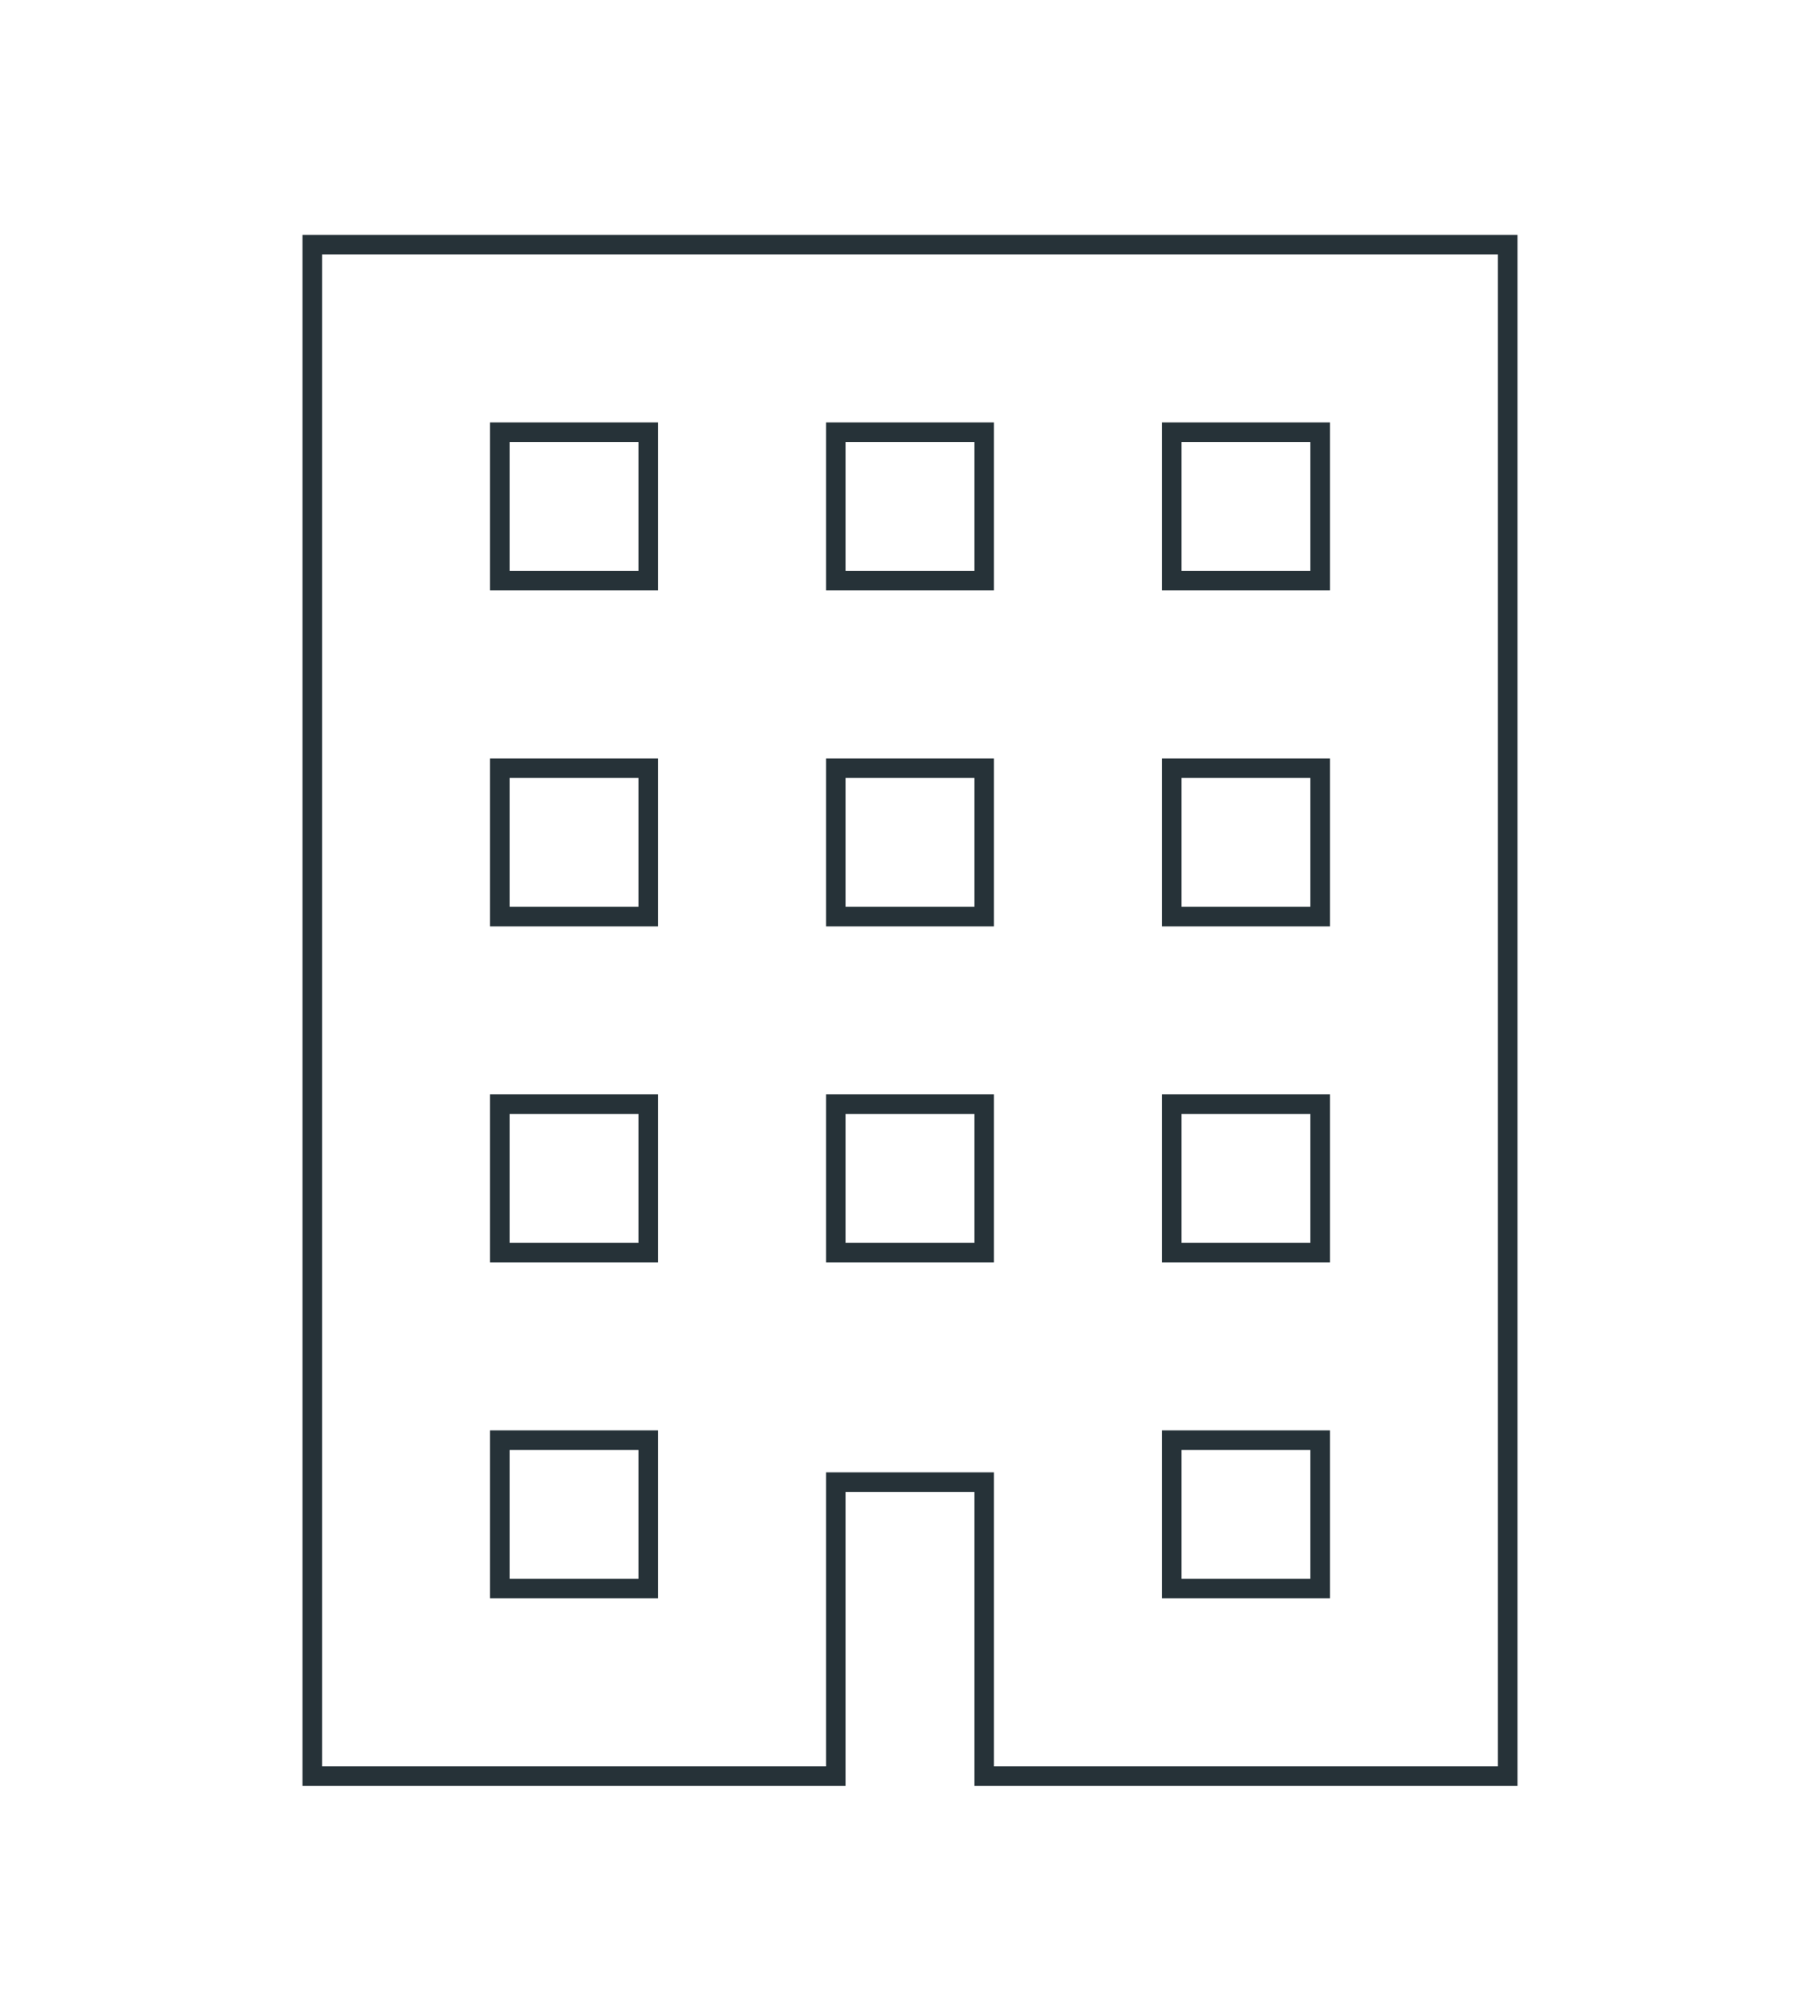<svg width="93" height="103" viewBox="0 0 93 103" fill="none" xmlns="http://www.w3.org/2000/svg">
<g filter="url(#filter0_d)">
<path d="M16.458 13V90.25H42.208V75.229H50.791V90.25H76.541V13H16.458ZM25.041 21.583H33.625V30.167H25.041V21.583ZM42.208 21.583H50.791V30.167H42.208V21.583ZM59.375 21.583H67.958V30.167H59.375V21.583ZM25.041 38.75H33.625V47.333H25.041V38.75ZM42.208 38.75H50.791V47.333H42.208V38.75ZM59.375 38.75H67.958V47.333H59.375V38.75ZM25.041 55.917H33.625V64.5H25.041V55.917ZM42.208 55.917H50.791V64.5H42.208V55.917ZM59.375 55.917H67.958V64.5H59.375V55.917ZM25.041 73.083H33.625V81.667H25.041V73.083ZM59.375 73.083H67.958V81.667H59.375V73.083Z" fill="white"/>
<path d="M16.458 12.5H15.958V13V90.25V90.75H16.458H42.208H42.708V90.25V75.729H50.291V90.25V90.75H50.791H76.541H77.041V90.25V13V12.5H76.541H16.458ZM25.541 22.083H33.125V29.667H25.541V22.083ZM42.708 22.083H50.291V29.667H42.708V22.083ZM59.875 22.083H67.458V29.667H59.875V22.083ZM25.541 39.25H33.125V46.833H25.541V39.25ZM42.708 39.25H50.291V46.833H42.708V39.25ZM59.875 39.25H67.458V46.833H59.875V39.25ZM25.541 56.417H33.125V64H25.541V56.417ZM42.708 56.417H50.291V64H42.708V56.417ZM59.875 56.417H67.458V64H59.875V56.417ZM25.541 73.583H33.125V81.167H25.541V73.583ZM59.875 73.583H67.458V81.167H59.875V73.583Z" stroke="#263238"/>
</g>
<defs>
<filter id="filter0_d" x="0.458" y="-3" width="92.083" height="109.25" filterUnits="userSpaceOnUse" color-interpolation-filters="sRGB">
<feFlood flood-opacity="0" result="BackgroundImageFix"/>
<feColorMatrix in="SourceAlpha" type="matrix" values="0 0 0 0 0 0 0 0 0 0 0 0 0 0 0 0 0 0 127 0"/>
<feOffset/>
<feGaussianBlur stdDeviation="7.5"/>
<feColorMatrix type="matrix" values="0 0 0 0 0 0 0 0 0 0 0 0 0 0 0 0 0 0 0.25 0"/>
<feBlend mode="normal" in2="BackgroundImageFix" result="effect1_dropShadow"/>
<feBlend mode="normal" in="SourceGraphic" in2="effect1_dropShadow" result="shape"/>
</filter>
</defs>
</svg>
